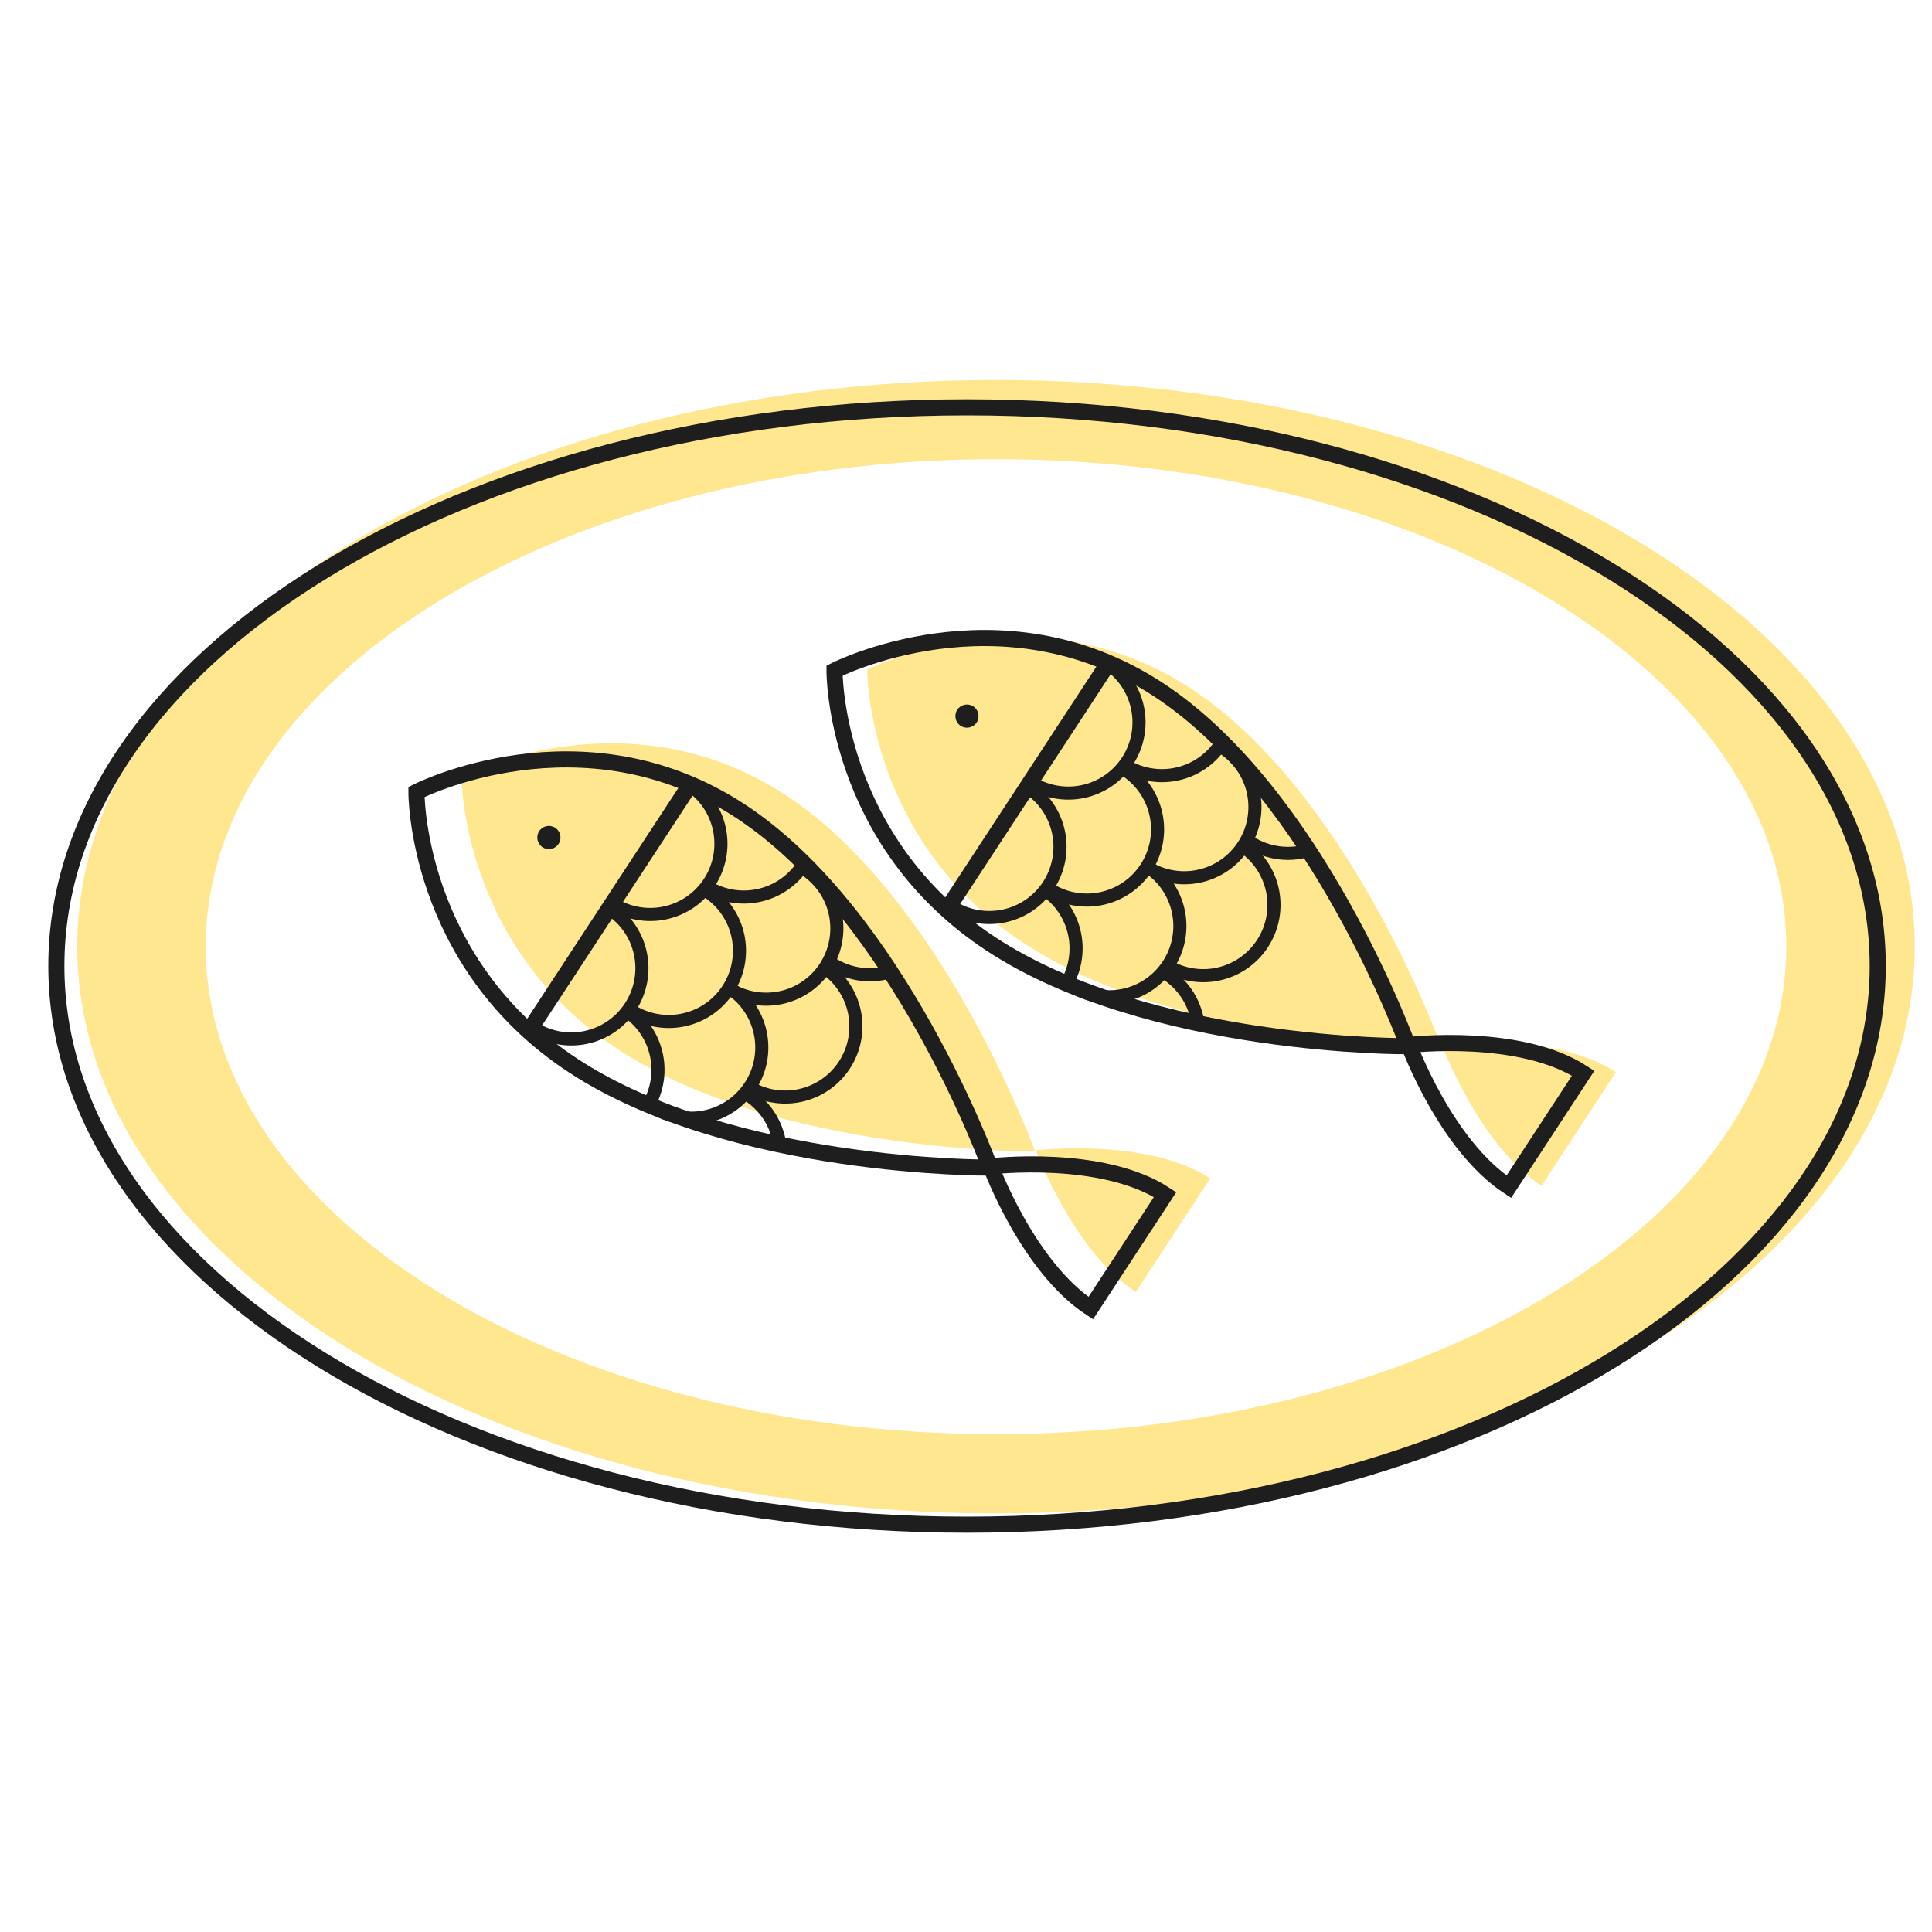 <svg width="600" height="600" viewBox="0 0 600 600" fill="none" xmlns="http://www.w3.org/2000/svg">
<path d="M594.652 294C594.652 391.202 466.907 470 309.326 470C151.745 470 24 391.202 24 294C24 196.798 151.745 118 309.326 118C466.907 118 594.652 196.798 594.652 294ZM63.897 294C63.897 377.611 173.779 445.39 309.326 445.39C444.873 445.39 554.755 377.611 554.755 294C554.755 210.389 444.873 142.61 309.326 142.61C173.779 142.61 63.897 210.389 63.897 294Z" fill="#FFE790"/>
<path d="M192.091 325.981C241.279 358.192 321.453 357.617 321.453 357.617C321.453 357.617 293.09 279.075 243.901 246.864C194.713 214.652 143.326 240.97 143.326 240.97C143.326 240.97 142.903 293.77 192.091 325.981Z" fill="#FFE790"/>
<path d="M352.739 401.252C333.12 388.404 321.705 357.233 321.705 357.233C321.705 357.233 356.212 353.141 375.831 365.988L352.739 401.252Z" fill="#FFE790"/>
<path d="M318.09 292.981C367.279 325.192 447.453 324.617 447.453 324.617C447.453 324.617 419.089 246.075 369.901 213.864C320.712 181.652 269.326 207.97 269.326 207.97C269.326 207.97 268.902 260.77 318.09 292.981Z" fill="#FFE790"/>
<path d="M478.738 368.252C459.119 355.404 447.704 324.233 447.704 324.233C447.704 324.233 482.212 320.141 501.831 332.988L478.738 368.252Z" fill="#FFE790"/>
<path d="M300.326 126.5C378.729 126.5 449.59 146.107 500.77 177.677C551.988 209.271 583.151 252.588 583.151 300C583.151 347.412 551.988 390.729 500.77 422.323C449.59 453.893 378.729 473.5 300.326 473.5C221.923 473.5 151.062 453.892 99.883 422.323C48.664 390.729 17.5 347.412 17.5 300C17.5 252.588 48.664 209.271 99.883 177.677C151.062 146.108 221.923 126.5 300.326 126.5Z" stroke="#1E1E1E" stroke-width="5"/>
<path d="M178.092 330.981C227.28 363.192 307.454 362.617 307.454 362.617C307.454 362.617 279.09 284.075 229.902 251.864C180.714 219.652 129.327 245.97 129.327 245.97C129.327 245.97 128.903 298.77 178.092 330.981Z" stroke="#1E1E1E" stroke-width="5"/>
<path d="M338.74 406.252C319.12 393.404 307.706 362.233 307.706 362.233C307.706 362.233 342.213 358.141 361.832 370.988L338.74 406.252Z" stroke="#1E1E1E" stroke-width="5"/>
<line x1="214.164" y1="243.926" x2="164.426" y2="319.879" stroke="#1E1E1E" stroke-width="5"/>
<path d="M173.476 262.07C172.386 263.734 170.153 264.2 168.488 263.11C166.824 262.02 166.358 259.787 167.448 258.122C168.538 256.458 170.771 255.992 172.436 257.082C174.1 258.172 174.566 260.405 173.476 262.07Z" fill="#1E1E1E"/>
<path d="M164.243 320.761C166.88 322.488 169.831 323.678 172.928 324.264C176.024 324.851 179.206 324.821 182.292 324.178C185.377 323.534 188.305 322.289 190.91 320.514C193.514 318.739 195.743 316.468 197.47 313.832C199.196 311.195 200.387 308.244 200.973 305.147C201.559 302.051 201.53 298.869 200.886 295.784C200.243 292.698 198.998 289.77 197.223 287.166C195.448 284.561 193.177 282.332 190.54 280.605L188.312 284.009C190.502 285.443 192.387 287.294 193.862 289.457C195.336 291.62 196.37 294.052 196.904 296.614C197.439 299.176 197.463 301.819 196.976 304.391C196.489 306.963 195.501 309.413 194.067 311.603C192.633 313.793 190.781 315.679 188.618 317.153C186.456 318.627 184.024 319.661 181.461 320.195C178.899 320.73 176.256 320.754 173.684 320.267C171.113 319.781 168.662 318.792 166.472 317.358L164.243 320.761Z" fill="#1E1E1E"/>
<path d="M201.471 345.375C204.108 347.102 207.059 348.292 210.155 348.879C213.252 349.465 216.434 349.435 219.519 348.792C222.605 348.149 225.533 346.904 228.137 345.129C230.741 343.353 232.971 341.083 234.697 338.446C236.424 335.809 237.614 332.858 238.201 329.762C238.787 326.665 238.757 323.483 238.114 320.398C237.471 317.312 236.226 314.384 234.451 311.78C232.675 309.176 230.405 306.946 227.768 305.22L225.539 308.623C227.729 310.057 229.615 311.908 231.089 314.071C232.563 316.234 233.597 318.666 234.132 321.228C234.666 323.791 234.691 326.433 234.204 329.005C233.717 331.577 232.728 334.028 231.294 336.217C229.86 338.407 228.009 340.293 225.846 341.767C223.683 343.242 221.251 344.275 218.689 344.81C216.126 345.344 213.484 345.369 210.912 344.882C208.34 344.395 205.889 343.406 203.7 341.972L201.471 345.375Z" fill="#1E1E1E"/>
<path d="M224.781 308.413C227.418 310.139 230.369 311.33 233.466 311.916C236.562 312.502 239.744 312.473 242.83 311.829C245.915 311.186 248.843 309.941 251.448 308.166C254.052 306.391 256.281 304.12 258.008 301.483C259.734 298.847 260.925 295.896 261.511 292.799C262.097 289.702 262.068 286.52 261.425 283.435C260.781 280.35 259.536 277.421 257.761 274.817C255.986 272.213 253.715 269.984 251.079 268.257L248.85 271.66C251.04 273.094 252.925 274.946 254.4 277.108C255.874 279.271 256.908 281.703 257.442 284.266C257.977 286.828 258.001 289.471 257.514 292.042C257.027 294.614 256.039 297.065 254.605 299.255C253.171 301.444 251.319 303.33 249.156 304.805C246.994 306.279 244.562 307.313 241.999 307.847C239.437 308.381 236.794 308.406 234.222 307.919C231.651 307.432 229.2 306.443 227.01 305.009L224.781 308.413Z" fill="#1E1E1E"/>
<path d="M230.697 338.814C233.333 340.541 236.284 341.731 239.381 342.317C242.478 342.904 245.659 342.874 248.745 342.231C251.83 341.587 254.758 340.342 257.363 338.567C259.967 336.792 262.196 334.521 263.923 331.885C265.65 329.248 266.84 326.297 267.426 323.2C268.012 320.104 267.983 316.922 267.34 313.836C266.696 310.751 265.451 307.823 263.676 305.218C261.901 302.614 259.63 300.385 256.994 298.658L254.765 302.062C256.955 303.496 258.841 305.347 260.315 307.51C261.789 309.673 262.823 312.105 263.357 314.667C263.892 317.229 263.916 319.872 263.429 322.444C262.942 325.016 261.954 327.466 260.52 329.656C259.086 331.846 257.234 333.732 255.072 335.206C252.909 336.68 250.477 337.714 247.914 338.248C245.352 338.783 242.709 338.807 240.138 338.32C237.566 337.834 235.115 336.845 232.925 335.411L230.697 338.814Z" fill="#1E1E1E"/>
<path d="M194.541 315.342C197.178 317.068 200.129 318.259 203.226 318.845C206.322 319.431 209.504 319.402 212.589 318.759C215.675 318.115 218.603 316.87 221.207 315.095C223.812 313.32 226.041 311.049 227.768 308.413C229.494 305.776 230.685 302.825 231.271 299.728C231.857 296.632 231.828 293.45 231.184 290.364C230.541 287.279 229.296 284.351 227.521 281.746C225.746 279.142 223.475 276.913 220.838 275.186L218.61 278.589C220.799 280.023 222.685 281.875 224.16 284.038C225.634 286.2 226.668 288.632 227.202 291.195C227.736 293.757 227.761 296.4 227.274 298.972C226.787 301.543 225.798 303.994 224.364 306.184C222.93 308.374 221.079 310.259 218.916 311.734C216.753 313.208 214.321 314.242 211.759 314.776C209.197 315.311 206.554 315.335 203.982 314.848C201.41 314.361 198.96 313.373 196.77 311.939L194.541 315.342Z" fill="#1E1E1E"/>
<path d="M217.852 276.7C220.488 278.426 223.439 279.617 226.536 280.203C229.633 280.789 232.815 280.76 235.9 280.116C238.985 279.473 241.914 278.228 244.518 276.453C247.122 274.678 249.351 272.407 251.078 269.77L247.675 267.542C246.241 269.732 244.39 271.617 242.227 273.092C240.064 274.566 237.632 275.6 235.07 276.134C232.507 276.669 229.865 276.693 227.293 276.206C224.721 275.719 222.27 274.731 220.08 273.297L217.852 276.7Z" fill="#1E1E1E"/>
<path d="M202.457 345.375C204.184 342.739 205.374 339.788 205.96 336.691C206.547 333.594 206.517 330.412 205.874 327.327C205.23 324.242 203.985 321.313 202.21 318.709C200.435 316.105 198.164 313.876 195.528 312.149L193.299 315.552C195.489 316.986 197.375 318.837 198.849 321C200.323 323.163 201.357 325.595 201.891 328.157C202.426 330.72 202.45 333.362 201.963 335.934C201.477 338.506 200.488 340.957 199.054 343.147L202.457 345.375Z" fill="#1E1E1E"/>
<path d="M256.994 300.838C260.117 302.882 263.673 304.171 267.381 304.6C271.088 305.03 274.845 304.589 278.352 303.312L276.961 299.49C274.048 300.55 270.928 300.916 267.849 300.559C264.77 300.203 261.816 299.133 259.223 297.434L256.994 300.838Z" fill="#1E1E1E"/>
<path d="M244.334 356.394C244.012 352.775 242.872 349.276 241 346.161C239.128 343.047 236.574 340.398 233.529 338.414L231.309 341.823C233.837 343.47 235.959 345.67 237.513 348.257C239.068 350.843 240.015 353.749 240.282 356.755L244.334 356.394Z" fill="#1E1E1E"/>
<path d="M188.78 282.115C191.416 283.842 194.367 285.033 197.464 285.619C200.561 286.205 203.742 286.176 206.828 285.532C209.913 284.889 212.842 283.644 215.446 281.869C218.05 280.094 220.279 277.823 222.006 275.186C223.733 272.55 224.923 269.599 225.509 266.502C226.095 263.405 226.066 260.223 225.423 257.138C224.779 254.053 223.534 251.124 221.759 248.52C219.984 245.916 217.713 243.687 215.077 241.96L212.848 245.363C215.038 246.797 216.924 248.648 218.398 250.811C219.872 252.974 220.906 255.406 221.44 257.969C221.975 260.531 221.999 263.173 221.512 265.745C221.025 268.317 220.037 270.768 218.603 272.958C217.169 275.147 215.317 277.033 213.155 278.507C210.992 279.982 208.56 281.016 205.997 281.55C203.435 282.084 200.792 282.109 198.221 281.622C195.649 281.135 193.198 280.146 191.008 278.712L188.78 282.115Z" fill="#1E1E1E"/>
<path d="M307.931 293.281C357.119 325.492 437.293 324.917 437.293 324.917C437.293 324.917 408.929 246.375 359.741 214.164C310.552 181.952 259.166 208.27 259.166 208.27C259.166 208.27 258.742 261.07 307.931 293.281Z" stroke="#1E1E1E" stroke-width="5"/>
<path d="M468.578 368.552C448.959 355.704 437.544 324.533 437.544 324.533C437.544 324.533 472.052 320.44 491.671 333.288L468.578 368.552Z" stroke="#1E1E1E" stroke-width="5"/>
<line x1="344.003" y1="206.227" x2="294.265" y2="282.179" stroke="#1E1E1E" stroke-width="5"/>
<path d="M303.315 224.369C302.225 226.034 299.992 226.5 298.327 225.409C296.663 224.319 296.197 222.086 297.287 220.422C298.377 218.757 300.61 218.291 302.275 219.381C303.939 220.472 304.405 222.705 303.315 224.369Z" fill="#1E1E1E"/>
<path d="M294.082 283.06C296.719 284.787 299.67 285.977 302.767 286.564C305.863 287.15 309.045 287.121 312.131 286.477C315.216 285.834 318.144 284.589 320.749 282.814C323.353 281.038 325.582 278.768 327.309 276.131C329.035 273.494 330.226 270.543 330.812 267.447C331.398 264.35 331.369 261.168 330.725 258.083C330.082 254.997 328.837 252.069 327.062 249.465C325.287 246.861 323.016 244.631 320.379 242.905L318.151 246.308C320.34 247.742 322.226 249.593 323.701 251.756C325.175 253.919 326.209 256.351 326.743 258.913C327.277 261.476 327.302 264.118 326.815 266.69C326.328 269.262 325.339 271.713 323.905 273.902C322.471 276.092 320.62 277.978 318.457 279.452C316.294 280.927 313.862 281.96 311.3 282.495C308.738 283.029 306.095 283.054 303.523 282.567C300.951 282.08 298.501 281.091 296.311 279.657L294.082 283.06Z" fill="#1E1E1E"/>
<path d="M331.31 307.675C333.946 309.401 336.897 310.592 339.994 311.178C343.091 311.764 346.273 311.735 349.358 311.091C352.443 310.448 355.372 309.203 357.976 307.428C360.58 305.653 362.809 303.382 364.536 300.745C366.263 298.109 367.453 295.158 368.039 292.061C368.626 288.964 368.596 285.782 367.953 282.697C367.309 279.612 366.065 276.683 364.289 274.079C362.514 271.475 360.244 269.246 357.607 267.519L355.378 270.922C357.568 272.356 359.454 274.207 360.928 276.37C362.402 278.533 363.436 280.965 363.971 283.528C364.505 286.09 364.529 288.733 364.043 291.304C363.556 293.876 362.567 296.327 361.133 298.517C359.699 300.706 357.848 302.592 355.685 304.067C353.522 305.541 351.09 306.575 348.528 307.109C345.965 307.643 343.323 307.668 340.751 307.181C338.179 306.694 335.728 305.705 333.538 304.271L331.31 307.675Z" fill="#1E1E1E"/>
<path d="M354.62 270.712C357.257 272.439 360.208 273.629 363.305 274.215C366.401 274.802 369.583 274.772 372.669 274.129C375.754 273.485 378.682 272.24 381.287 270.465C383.891 268.69 386.12 266.419 387.847 263.783C389.573 261.146 390.764 258.195 391.35 255.098C391.936 252.002 391.907 248.82 391.263 245.734C390.62 242.649 389.375 239.721 387.6 237.116C385.825 234.512 383.554 232.283 380.917 230.556L378.689 233.96C380.878 235.394 382.764 237.245 384.239 239.408C385.713 241.571 386.747 244.003 387.281 246.565C387.815 249.127 387.84 251.77 387.353 254.342C386.866 256.914 385.878 259.364 384.443 261.554C383.009 263.744 381.158 265.63 378.995 267.104C376.833 268.578 374.4 269.612 371.838 270.146C369.276 270.681 366.633 270.705 364.061 270.218C361.489 269.731 359.039 268.743 356.849 267.309L354.62 270.712Z" fill="#1E1E1E"/>
<path d="M360.535 301.113C363.172 302.84 366.123 304.03 369.22 304.617C372.316 305.203 375.498 305.173 378.584 304.53C381.669 303.887 384.597 302.642 387.202 300.867C389.806 299.091 392.035 296.821 393.762 294.184C395.488 291.547 396.679 288.596 397.265 285.5C397.851 282.403 397.822 279.221 397.178 276.136C396.535 273.05 395.29 270.122 393.515 267.518C391.74 264.914 389.469 262.684 386.832 260.958L384.604 264.361C386.794 265.795 388.679 267.646 390.154 269.809C391.628 271.972 392.662 274.404 393.196 276.966C393.731 279.529 393.755 282.171 393.268 284.743C392.781 287.315 391.793 289.766 390.359 291.955C388.925 294.145 387.073 296.031 384.91 297.505C382.748 298.98 380.316 300.013 377.753 300.548C375.191 301.082 372.548 301.107 369.976 300.62C367.405 300.133 364.954 299.144 362.764 297.71L360.535 301.113Z" fill="#1E1E1E"/>
<path d="M324.38 277.641C327.017 279.368 329.968 280.558 333.064 281.145C336.161 281.731 339.343 281.701 342.428 281.058C345.514 280.414 348.442 279.17 351.046 277.394C353.651 275.619 355.88 273.349 357.606 270.712C359.333 268.075 360.524 265.124 361.11 262.028C361.696 258.931 361.667 255.749 361.023 252.664C360.38 249.578 359.135 246.65 357.36 244.046C355.585 241.441 353.314 239.212 350.677 237.486L348.449 240.889C350.638 242.323 352.524 244.174 353.998 246.337C355.473 248.5 356.507 250.932 357.041 253.494C357.575 256.057 357.6 258.699 357.113 261.271C356.626 263.843 355.637 266.293 354.203 268.483C352.769 270.673 350.918 272.559 348.755 274.033C346.592 275.507 344.16 276.541 341.598 277.076C339.035 277.61 336.393 277.634 333.821 277.148C331.249 276.661 328.799 275.672 326.609 274.238L324.38 277.641Z" fill="#1E1E1E"/>
<path d="M347.691 238.999C350.327 240.726 353.278 241.916 356.375 242.502C359.472 243.089 362.654 243.059 365.739 242.416C368.824 241.772 371.753 240.528 374.357 238.752C376.961 236.977 379.19 234.706 380.917 232.07L377.514 229.841C376.08 232.031 374.229 233.917 372.066 235.391C369.903 236.865 367.471 237.899 364.908 238.434C362.346 238.968 359.703 238.992 357.132 238.505C354.56 238.019 352.109 237.03 349.919 235.596L347.691 238.999Z" fill="#1E1E1E"/>
<path d="M332.296 307.675C334.023 305.038 335.213 302.087 335.799 298.99C336.386 295.894 336.356 292.712 335.713 289.626C335.069 286.541 333.824 283.613 332.049 281.008C330.274 278.404 328.003 276.175 325.367 274.448L323.138 277.851C325.328 279.285 327.214 281.137 328.688 283.3C330.162 285.462 331.196 287.894 331.73 290.457C332.265 293.019 332.289 295.662 331.802 298.234C331.315 300.805 330.327 303.256 328.893 305.446L332.296 307.675Z" fill="#1E1E1E"/>
<path d="M386.833 263.137C389.956 265.182 393.512 266.47 397.219 266.9C400.927 267.329 404.684 266.888 408.191 265.612L406.799 261.789C403.887 262.849 400.767 263.216 397.688 262.859C394.609 262.502 391.655 261.432 389.062 259.734L386.833 263.137Z" fill="#1E1E1E"/>
<path d="M374.173 318.694C373.851 315.074 372.711 311.575 370.839 308.461C368.967 305.346 366.413 302.697 363.368 300.714L361.148 304.122C363.676 305.77 365.798 307.969 367.352 310.556C368.907 313.143 369.854 316.049 370.121 319.055L374.173 318.694Z" fill="#1E1E1E"/>
<path d="M318.618 244.415C321.255 246.141 324.206 247.332 327.303 247.918C330.399 248.504 333.581 248.475 336.667 247.832C339.752 247.188 342.68 245.943 345.285 244.168C347.889 242.393 350.118 240.122 351.845 237.486C353.571 234.849 354.762 231.898 355.348 228.801C355.934 225.705 355.905 222.523 355.261 219.437C354.618 216.352 353.373 213.424 351.598 210.819C349.823 208.215 347.552 205.986 344.915 204.259L342.687 207.662C344.877 209.096 346.762 210.948 348.237 213.111C349.711 215.273 350.745 217.705 351.279 220.268C351.814 222.83 351.838 225.473 351.351 228.045C350.864 230.616 349.876 233.067 348.442 235.257C347.008 237.447 345.156 239.332 342.993 240.807C340.831 242.281 338.399 243.315 335.836 243.849C333.274 244.384 330.631 244.408 328.059 243.921C325.488 243.434 323.037 242.446 320.847 241.012L318.618 244.415Z" fill="#1E1E1E"/>
</svg>
